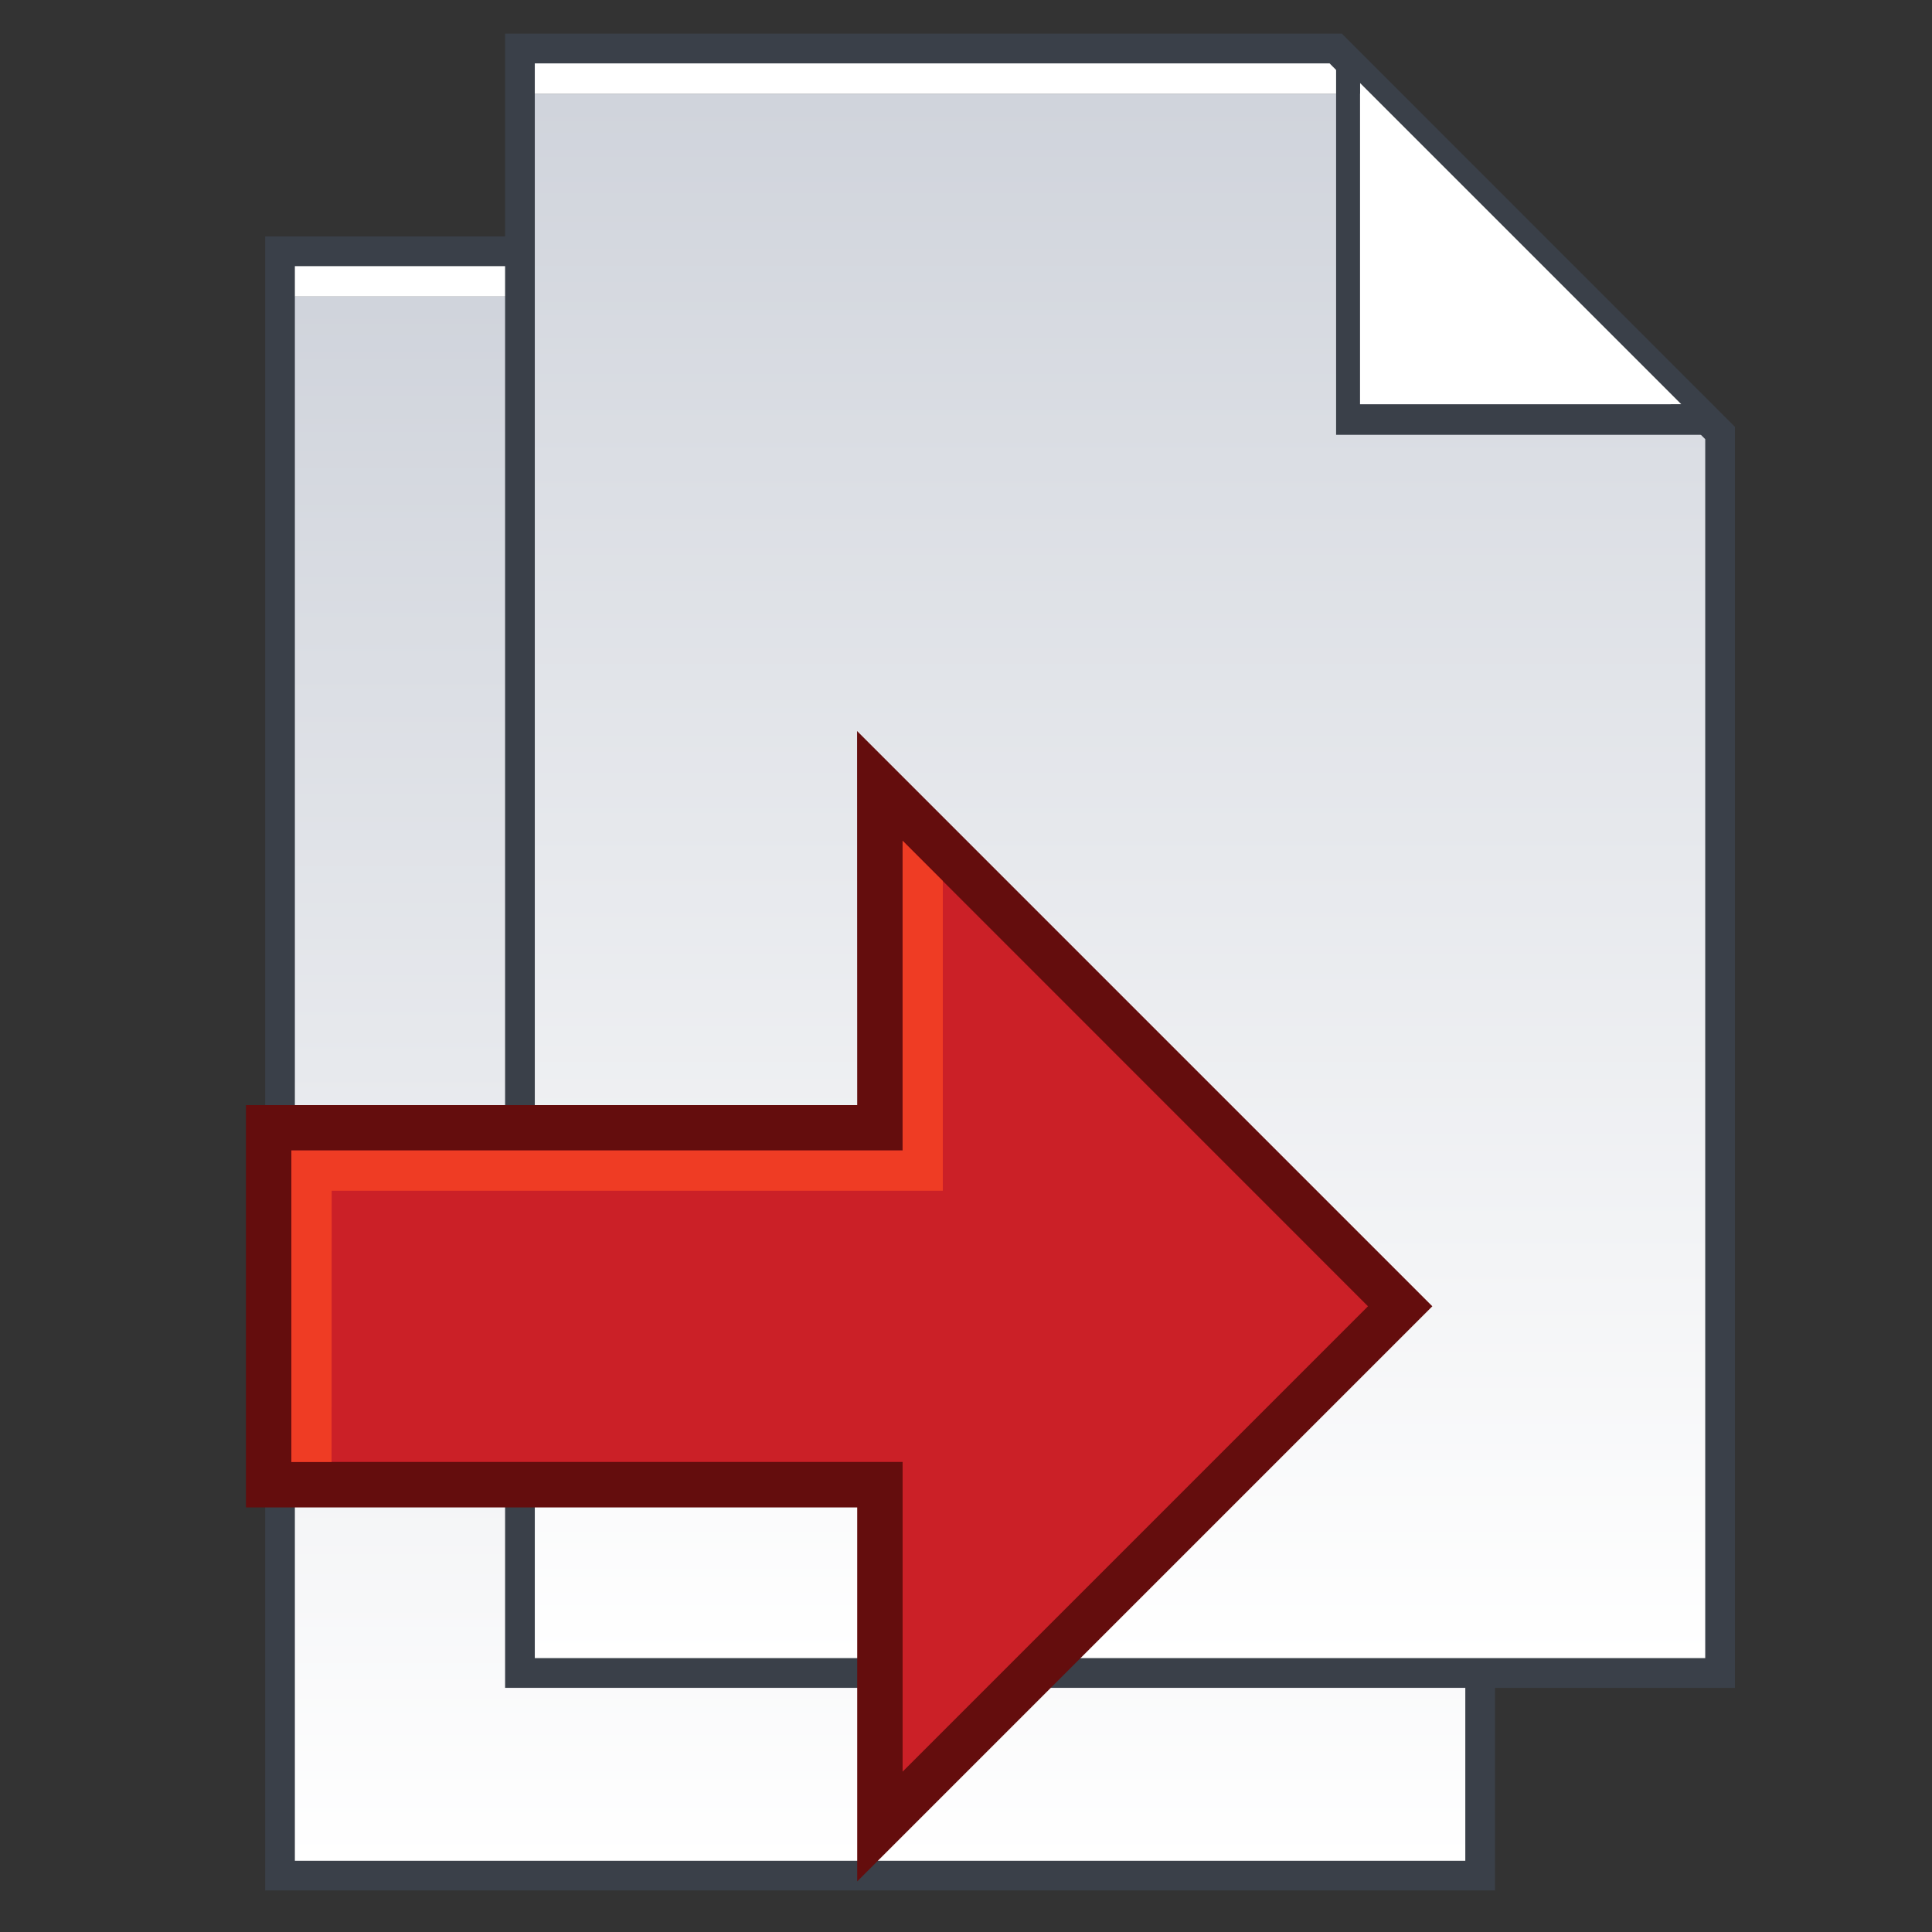 <?xml version="1.0" encoding="utf-8"?>
<!-- Generator: Adobe Illustrator 17.0.0, SVG Export Plug-In . SVG Version: 6.00 Build 0)  -->
<!DOCTYPE svg PUBLIC "-//W3C//DTD SVG 1.1//EN" "http://www.w3.org/Graphics/SVG/1.1/DTD/svg11.dtd">
<svg version="1.1" id="Layer_1" xmlns="http://www.w3.org/2000/svg" xmlns:xlink="http://www.w3.org/1999/xlink" x="0px" y="0px"
	 width="16px" height="16px" viewBox="0 0 16 16" enable-background="new 0 0 16 16" xml:space="preserve">
<rect x="0" y="0" width="16" height="16" fill="#333333" stroke="none"/>
<g>
	<g>
		<polygon fill="#3A4049" points="2.196,15.656 2.196,1.958 9.125,1.958 12.381,5.213 12.381,15.656 		"/>
	</g>
	
		<linearGradient id="SVGID_1_" gradientUnits="userSpaceOnUse" x1="305.288" y1="-385.41" x2="305.288" y2="-372.234" gradientTransform="matrix(1 0 0 -1 -298 -370)">
		<stop  offset="0" style="stop-color:#FFFFFF"/>
		<stop  offset="1" style="stop-color:#CFD3DB"/>
	</linearGradient>
	<polygon fill="url(#SVGID_1_)" points="9.276,2.456 2.442,2.456 2.442,15.41 12.135,15.41 12.135,5.315 	"/>
	
		<linearGradient id="SVGID_2_" gradientUnits="userSpaceOnUse" x1="303.859" y1="-387.172" x2="303.859" y2="-372.204" gradientTransform="matrix(1 0 0 -1 -298 -370)">
		<stop  offset="0" style="stop-color:#FFFFFF"/>
		<stop  offset="1" style="stop-color:#FFFFFF"/>
	</linearGradient>
	<polygon fill="url(#SVGID_2_)" points="9.023,2.204 2.442,2.204 2.442,2.456 9.276,2.456 	"/>
	
		<linearGradient id="SVGID_3_" gradientUnits="userSpaceOnUse" x1="-92.143" y1="378.273" x2="-89.482" y2="378.273" gradientTransform="matrix(-1 0 0 1 -80.207 -374.577)">
		<stop  offset="0" style="stop-color:#FFFFFF"/>
		<stop  offset="1" style="stop-color:#FFFFFF"/>
	</linearGradient>
	<polygon fill="url(#SVGID_3_)" points="11.936,5.027 9.275,2.366 9.275,5.027 	"/>
	<polygon fill="#3A4049" points="9.275,5.027 9.275,2.366 9.078,2.168 9.078,5.279 12.189,5.279 11.936,5.027 	"/>
</g>
<g>
	<g>
		<polygon fill="#3A4049" points="4.183,13.978 4.183,0.279 11.113,0.279 14.368,3.535 14.368,13.978 		"/>
	</g>
	
		<linearGradient id="SVGID_4_" gradientUnits="userSpaceOnUse" x1="307.276" y1="-383.732" x2="307.276" y2="-370.556" gradientTransform="matrix(1 0 0 -1 -298 -370)">
		<stop  offset="0" style="stop-color:#FFFFFF"/>
		<stop  offset="1" style="stop-color:#CFD3DB"/>
	</linearGradient>
	<polygon fill="url(#SVGID_4_)" points="11.263,0.778 4.429,0.778 4.429,13.732 14.122,13.732 14.122,3.637 	"/>
	
		<linearGradient id="SVGID_5_" gradientUnits="userSpaceOnUse" x1="305.846" y1="-385.493" x2="305.846" y2="-370.526" gradientTransform="matrix(1 0 0 -1 -298 -370)">
		<stop  offset="0" style="stop-color:#FFFFFF"/>
		<stop  offset="1" style="stop-color:#FFFFFF"/>
	</linearGradient>
	<polygon fill="url(#SVGID_5_)" points="11.011,0.525 4.429,0.525 4.429,0.778 11.263,0.778 	"/>
	
		<linearGradient id="SVGID_6_" gradientUnits="userSpaceOnUse" x1="-94.131" y1="376.595" x2="-91.47" y2="376.595" gradientTransform="matrix(-1 0 0 1 -80.207 -374.577)">
		<stop  offset="0" style="stop-color:#FFFFFF"/>
		<stop  offset="1" style="stop-color:#FFFFFF"/>
	</linearGradient>
	<polygon fill="url(#SVGID_6_)" points="13.924,3.348 11.263,0.687 11.263,3.348 	"/>
	<polygon fill="#3A4049" points="11.263,3.348 11.263,0.687 11.065,0.489 11.065,3.601 14.176,3.601 13.924,3.348 	"/>
</g>
<g>
	<polygon fill="#640D0D" points="7.099,15.581 7.099,12.484 2.037,12.484 2.037,9.152 7.099,9.152 7.098,6.054 11.862,10.818 	"/>
</g>
<polygon fill="#CB2027" points="7.475,9.528 2.413,9.528 2.413,12.107 7.475,12.107 7.475,14.672 11.329,10.818 7.475,6.963 "/>
<polygon fill="#EF3C24" points="7.475,9.528 2.413,9.528 2.413,12.107 2.746,12.107 2.747,9.861 7.808,9.861 7.808,7.296 
	7.475,6.963 "/>
</svg>

